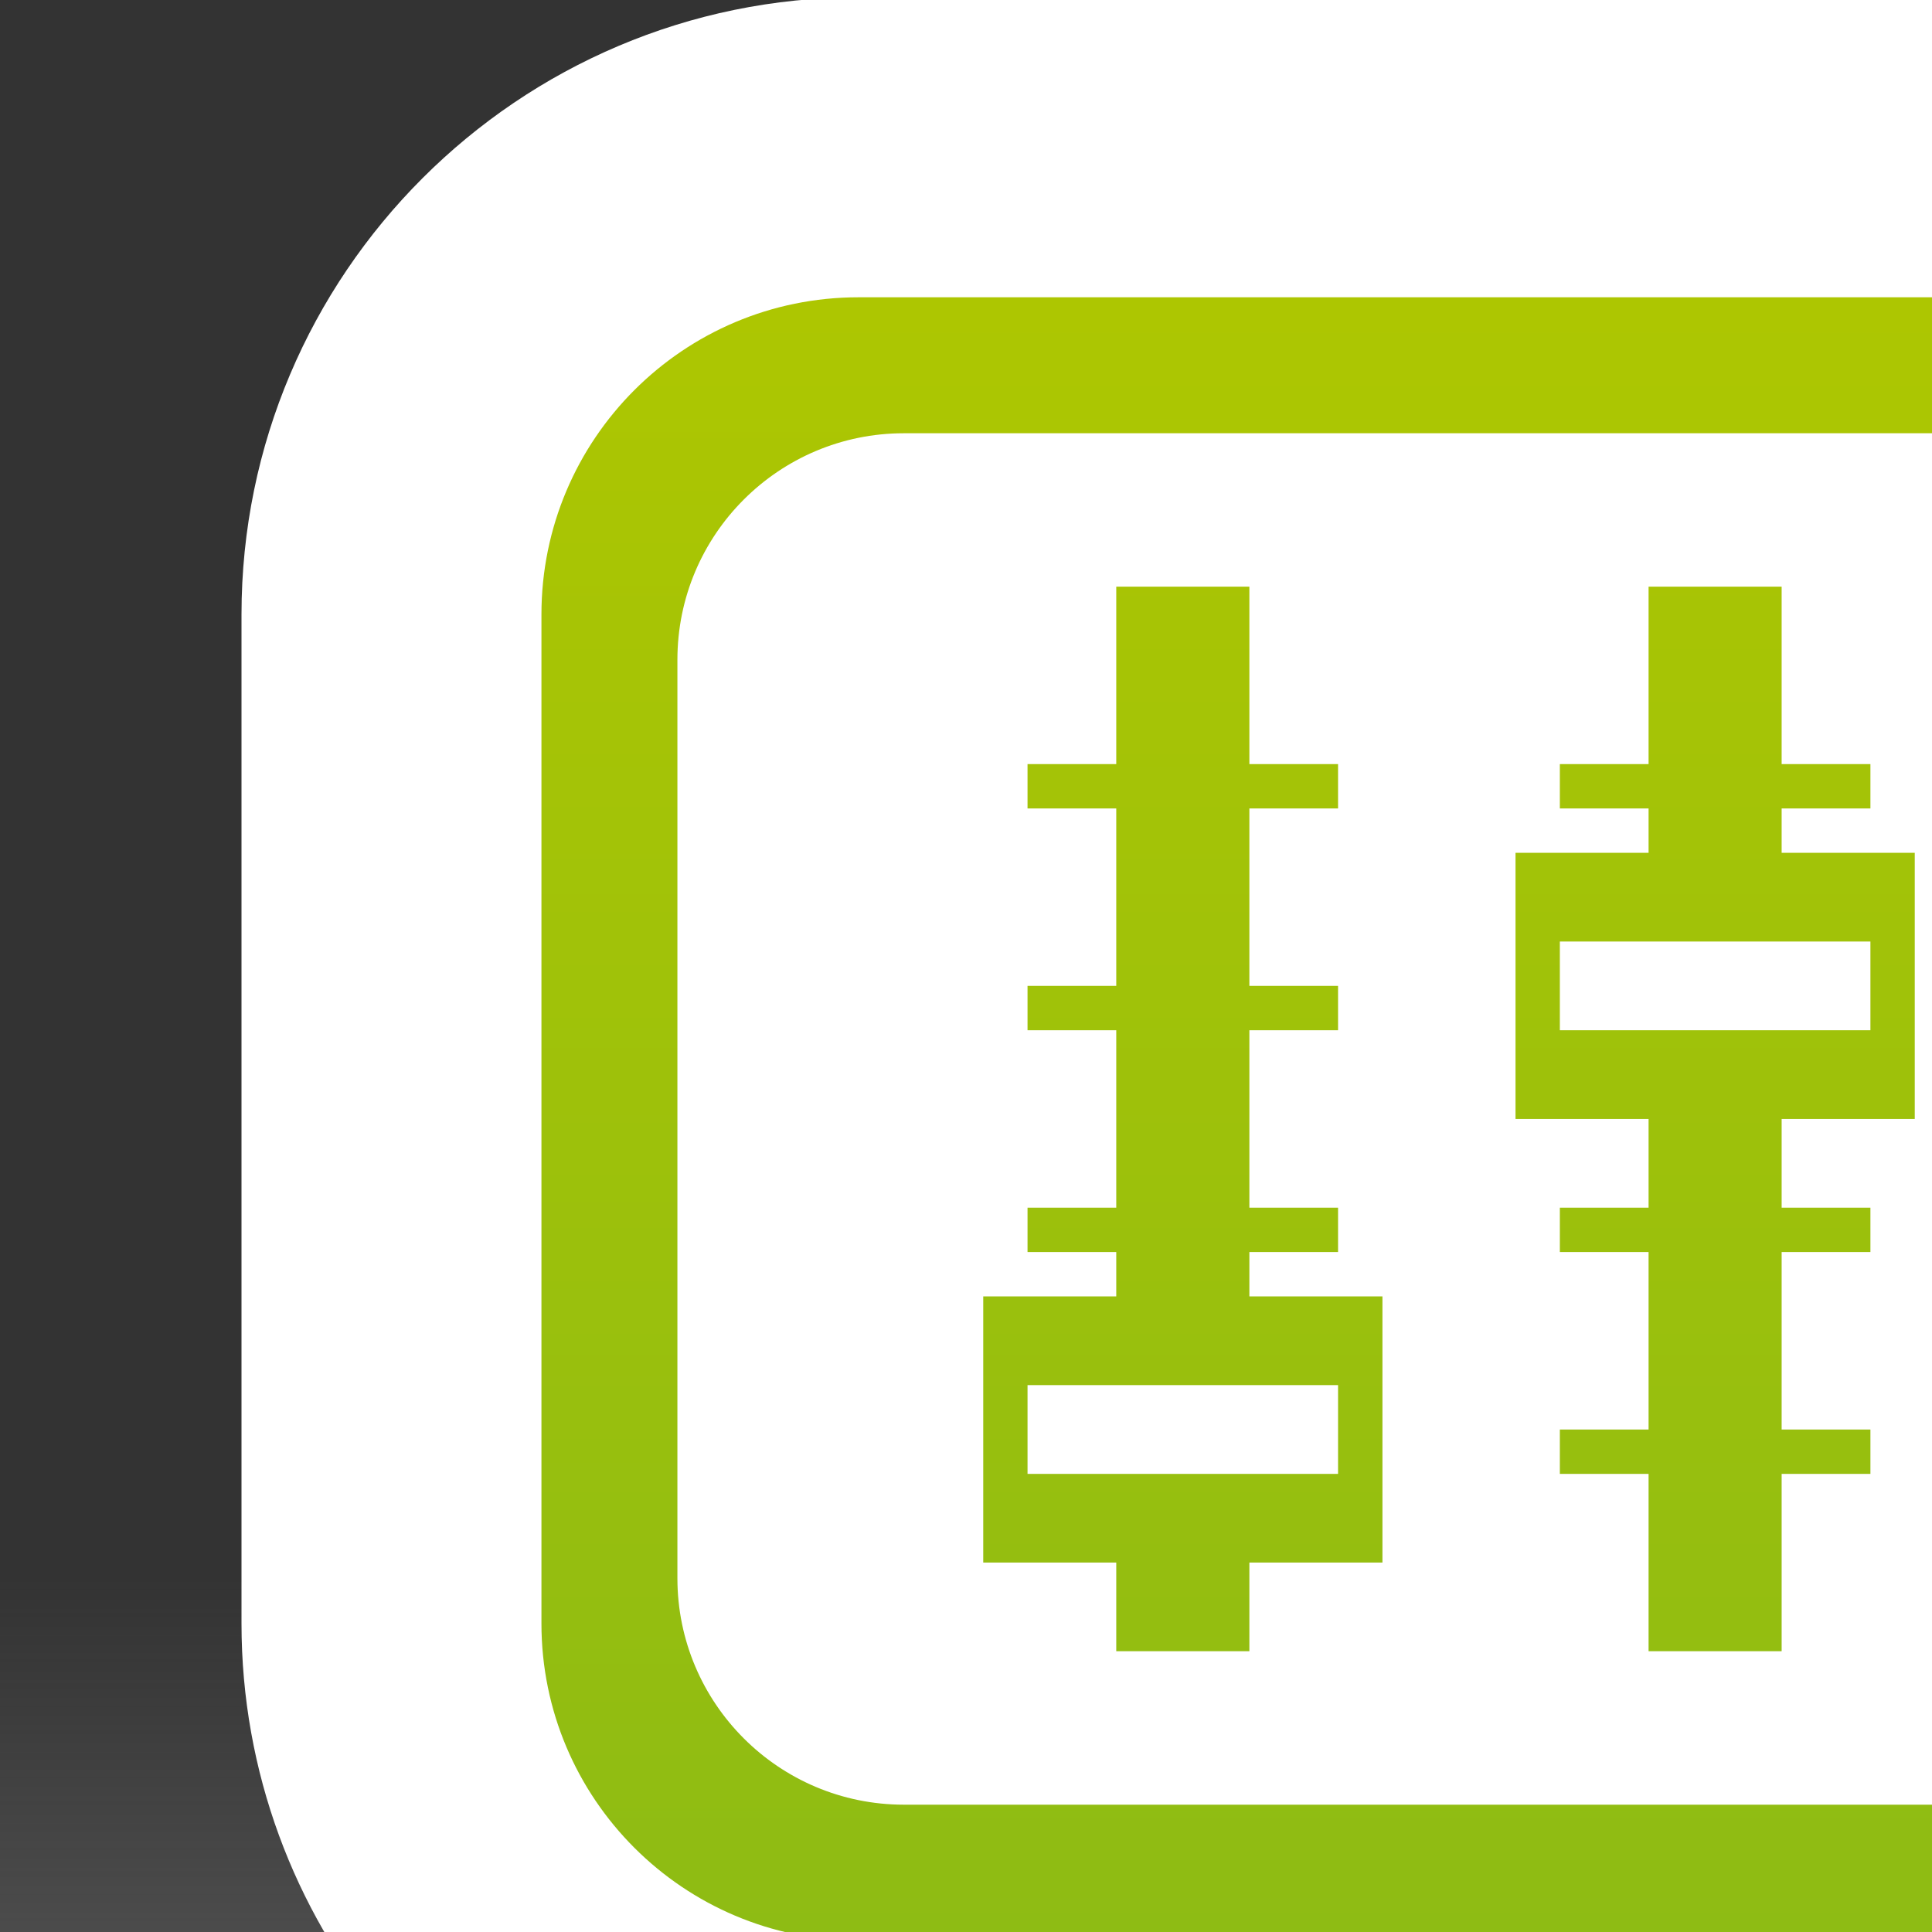 <?xml version="1.0" encoding="UTF-8" standalone="no"?>
<svg
   xmlns="http://www.w3.org/2000/svg"
   xmlns:oryx="http://www.b3mn.org/oryx"
   width="40"
   height="40"
   version="1.0">
  <rect width="100%" height="100%" fill="#333333" stroke="none"/>
  <defs></defs>
  <oryx:magnets>

	<oryx:magnet oryx:cx="30" oryx:cy="25" oryx:default="yes" />
  </oryx:magnets>

  <oryx:docker oryx:cx="30" oryx:cy="25" />
  <g pointer-events="fill">
<g
   id="Capa_2_1_"
   display="none">
	<g
   display="inline"
   id="g4">
		<g
   id="g6">
			<g
   id="g8">
				
					<radialGradient
   id="XMLID_3_"
   cx="3871.406"
   cy="-4526.898"
   r="96.386"
   gradientTransform="matrix(0.223 0 0 -0.281 -832.62 -1245.353)"
   gradientUnits="userSpaceOnUse">
					<stop
   offset="0"
   style="stop-color:#CCE7F4"
   id="stop11" />
					<stop
   offset="0.969"
   style="stop-color:#CCE7F4"
   id="stop13" />
				</radialGradient>
				<rect
   id="XMLID_1_"
   x="-1.981"
   y="-1.782"
   fill="url(#XMLID_3_)"
   width="65.37"
   height="58.784" />
			</g>
		</g>
	</g>
</g>

<g
   id="g73">
	<g
   id="g75">
		<g
   id="g77">
			<linearGradient
   id="SVGID_1_"
   gradientUnits="userSpaceOnUse"
   x1="30"
   y1="57.468"
   x2="30"
   y2="21.036">
				<stop
   offset="0"
   style="stop-color:#868686"
   id="stop80" />
				<stop
   offset="0.681"
   style="stop-color:#868686;stop-opacity:0"
   id="stop82" />
			</linearGradient>
			<path
   fill="url(#SVGID_1_)"
   d="M16.003,55.712c0,0-2.044-2.232-3.758-5.291C5.266,49.784,0,47.036,0,43.751V32.616     c0-3.754,6.877-6.809,15.33-6.809h29.338c8.454,0,15.332,3.055,15.332,6.809v11.135c0,3.406-5.662,6.236-13.025,6.732     c-1.466,2.779-3.366,5.229-3.366,5.229H16.003z"
   id="path84" />
		</g>
	</g>
	<g
   id="g86">
		<g
   id="g88">
			<linearGradient
   id="SVGID_2_"
   gradientUnits="userSpaceOnUse"
   x1="30"
   y1="59.352"
   x2="30"
   y2="-9.009">
				<stop
   offset="0"
   style="stop-color:#D9D7D0"
   id="stop91" />
				<stop
   offset="0.043"
   style="stop-color:#E6E5E0"
   id="stop93" />
				<stop
   offset="0.118"
   style="stop-color:#F8F8F7"
   id="stop95" />
				<stop
   offset="0.165"
   style="stop-color:#FFFFFF"
   id="stop97" />
			</linearGradient>
			<path
   fill="url(#SVGID_2_)"
   d="M15.235,56.058c0,0-0.023-6.848-0.031-9.93C9.388,44.935,5,39.776,5,33.612V12.721     C5,5.676,10.73-0.055,17.775-0.055h24.448C49.269-0.055,55,5.676,55,12.721v20.891c0,6.393-4.719,11.703-10.854,12.633     c0.027,2.248,0.12,9.812,0.12,9.812H15.235z"
   id="path99" />
		</g>
	</g>
	<g
   id="g101">
		<g
   id="g103">
			<linearGradient
   id="SVGID_3_"
   gradientUnits="userSpaceOnUse"
   x1="30"
   y1="4.158"
   x2="30"
   y2="45.609">
				<stop
   offset="0"
   style="stop-color:#AFC700"
   id="stop106" />
				<stop
   offset="1"
   style="stop-color:#89BA17"
   id="stop108" />
			</linearGradient>
			<path
   fill="url(#SVGID_3_)"
   d="M42.224,6.155H17.775c-3.626,0-6.565,2.939-6.565,6.566v20.891c0,3.627,2.939,6.566,6.565,6.566     h24.448c3.626,0,6.565-2.939,6.565-6.566V12.721C48.789,9.094,45.85,6.155,42.224,6.155z M45.975,32.675     c0,2.59-2.1,4.689-4.688,4.689H18.714c-2.59,0-4.689-2.1-4.689-4.689V13.659c0-2.59,2.1-4.689,4.689-4.689h22.572     c2.589,0,4.688,2.1,4.688,4.689V32.675z M23.111,12.146v3.674h-1.837v0.918h1.837v3.674h-1.837v0.918h1.837v3.674h-1.837v0.918     h1.837v0.919h-2.754v5.51h2.754v1.836h2.756v-1.836h2.755v-5.51h-2.755v-0.919h1.836v-0.918h-1.836V21.33h1.836v-0.918h-1.836     v-3.674h1.836V15.82h-1.836v-3.674H23.111z M27.703,28.677v1.838h-6.429v-1.838H27.703z M34.132,12.146v3.674h-1.837v0.918h1.837     v0.919h-2.755v5.51h2.755v1.837h-1.837v0.918h1.837v3.675h-1.837v0.918h1.837v3.672h2.755v-3.672h1.838v-0.918h-1.838v-3.675     h1.838v-0.918h-1.838v-1.837h2.756v-5.51h-2.756v-0.919h1.838V15.82h-1.838v-3.674H34.132z M38.725,19.493v1.837h-6.43v-1.837     H38.725z"
   id="path110" />
		</g>
	</g>
</g>
</g>
</svg>